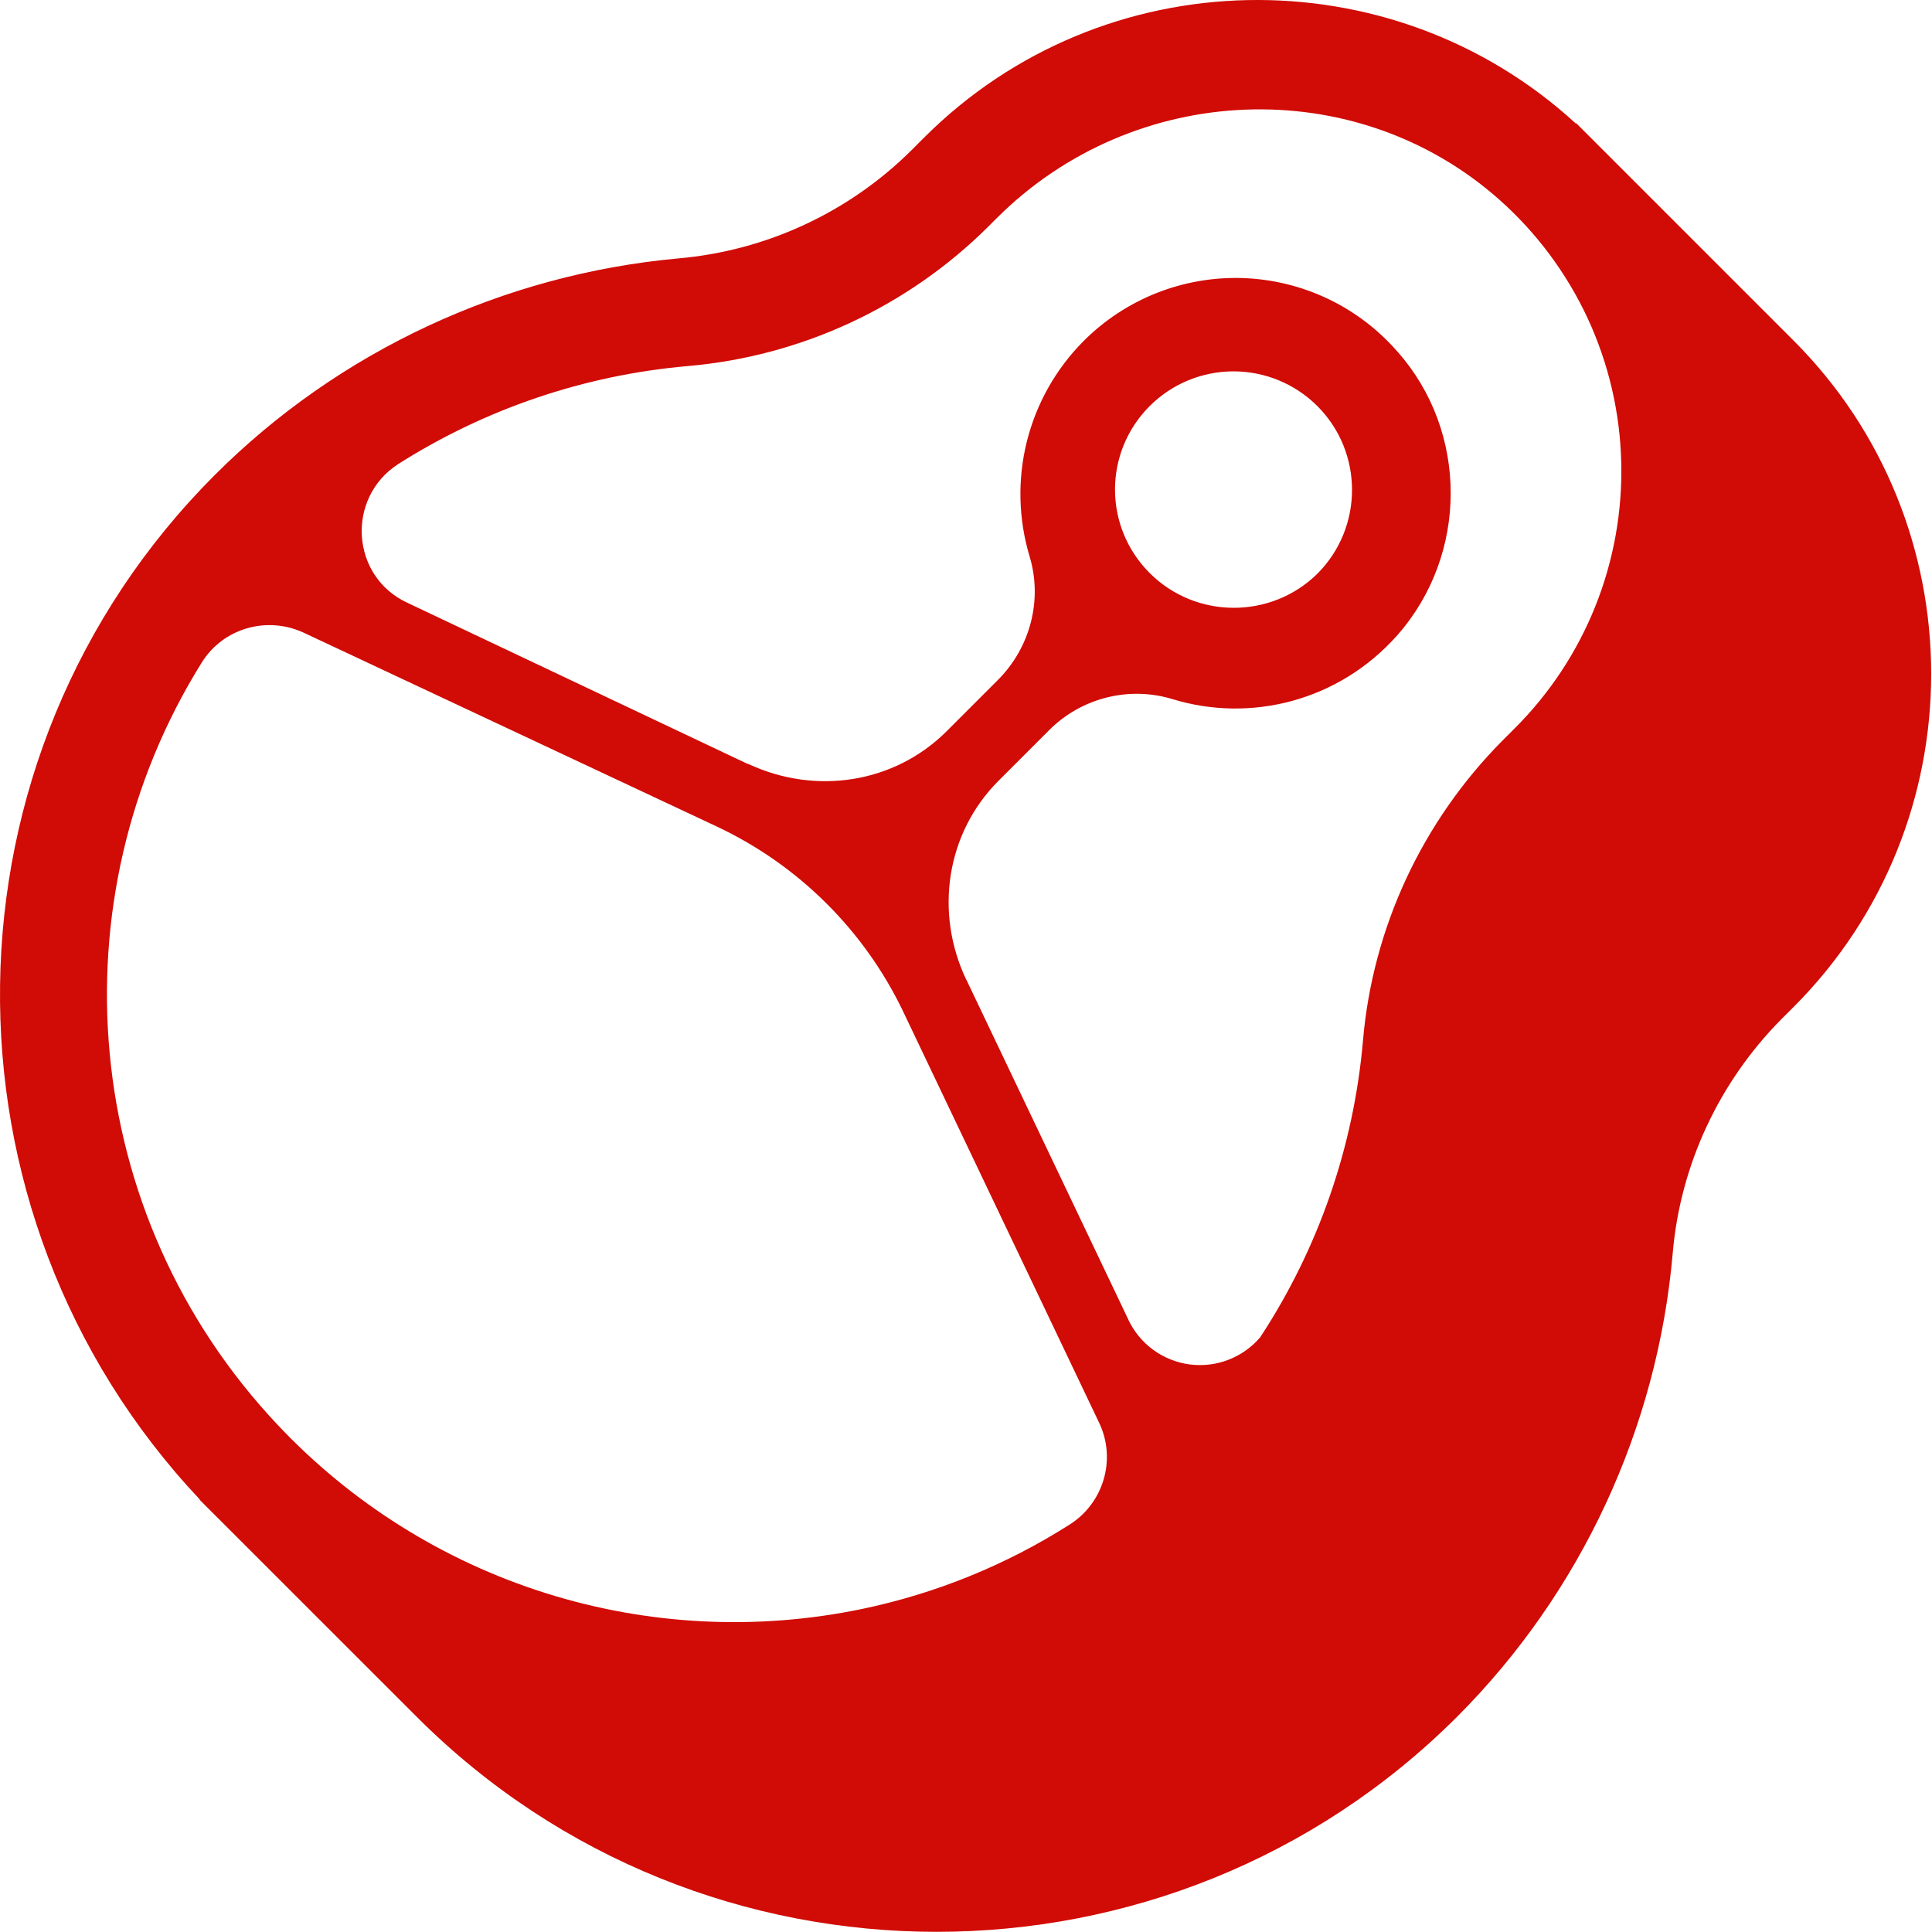 <svg width="28" height="28" viewBox="0 0 28 28" fill="none" xmlns="http://www.w3.org/2000/svg">
<path d="M2.892 21.735L2.896 21.732C-1.036 17.556 -0.964 10.962 3.112 6.885C4.912 5.085 7.302 3.975 9.832 3.745C11.108 3.633 12.304 3.078 13.212 2.175L13.392 1.995C15.982 -0.595 20.164 -0.663 22.838 1.79L22.843 1.785L23.053 1.995L25.993 4.935C28.653 7.595 28.653 11.935 25.993 14.595L25.813 14.775C24.913 15.685 24.353 16.885 24.243 18.155C24.023 20.695 22.913 23.085 21.113 24.885C16.953 29.035 10.193 29.035 6.043 24.885L2.892 21.735ZM2.922 9.605C0.78 13.04 1.146 17.595 4.02 20.646C5.085 21.779 6.423 22.62 7.906 23.088C9.389 23.556 10.967 23.635 12.49 23.319C13.56 23.096 14.58 22.682 15.502 22.095C15.992 21.785 16.182 21.155 15.932 20.625L13.082 14.645C12.519 13.478 11.573 12.54 10.402 11.985L4.392 9.165C3.862 8.925 3.232 9.105 2.922 9.605ZM16.352 19.125C16.434 19.299 16.558 19.449 16.712 19.562C16.867 19.675 17.047 19.748 17.238 19.774C17.428 19.799 17.621 19.777 17.8 19.708C17.979 19.64 18.138 19.528 18.263 19.382C19.108 18.095 19.619 16.619 19.753 15.085C19.893 13.445 20.613 11.905 21.773 10.735L21.953 10.555C22.458 10.051 22.856 9.449 23.121 8.786C23.386 8.123 23.514 7.413 23.496 6.699C23.479 5.978 23.313 5.268 23.01 4.614C22.706 3.96 22.271 3.375 21.732 2.896C19.644 1.041 16.431 1.176 14.442 3.165L14.322 3.285C13.153 4.447 11.614 5.162 9.972 5.305C8.472 5.435 7.032 5.925 5.772 6.725C5.012 7.215 5.082 8.355 5.902 8.735L10.822 11.065C10.828 11.065 10.832 11.068 10.838 11.07C10.843 11.072 10.848 11.075 10.852 11.075C11.822 11.525 12.962 11.355 13.722 10.595L14.462 9.855C14.932 9.385 15.112 8.695 14.922 8.065C14.759 7.523 14.745 6.947 14.882 6.398C15.02 5.848 15.303 5.346 15.702 4.945C16.003 4.642 16.364 4.405 16.761 4.247C17.158 4.09 17.583 4.016 18.01 4.03C18.436 4.044 18.856 4.146 19.242 4.329C19.627 4.512 19.971 4.773 20.252 5.095C21.282 6.255 21.282 8.035 20.252 9.205C19.402 10.165 18.122 10.475 17.002 10.135C16.689 10.038 16.357 10.029 16.039 10.109C15.722 10.188 15.432 10.353 15.202 10.585L14.472 11.315C13.712 12.075 13.542 13.225 14.002 14.195C14.002 14.2 14.005 14.203 14.008 14.205C14.01 14.208 14.013 14.21 14.013 14.215L16.353 19.125H16.352ZM16.662 5.885C15.992 6.555 15.992 7.635 16.662 8.305C17.332 8.975 18.422 8.975 19.092 8.315C19.762 7.645 19.762 6.555 19.092 5.885C18.77 5.563 18.332 5.382 17.877 5.382C17.421 5.382 16.984 5.563 16.662 5.885Z" fill="#D10B05"/>
</svg>
